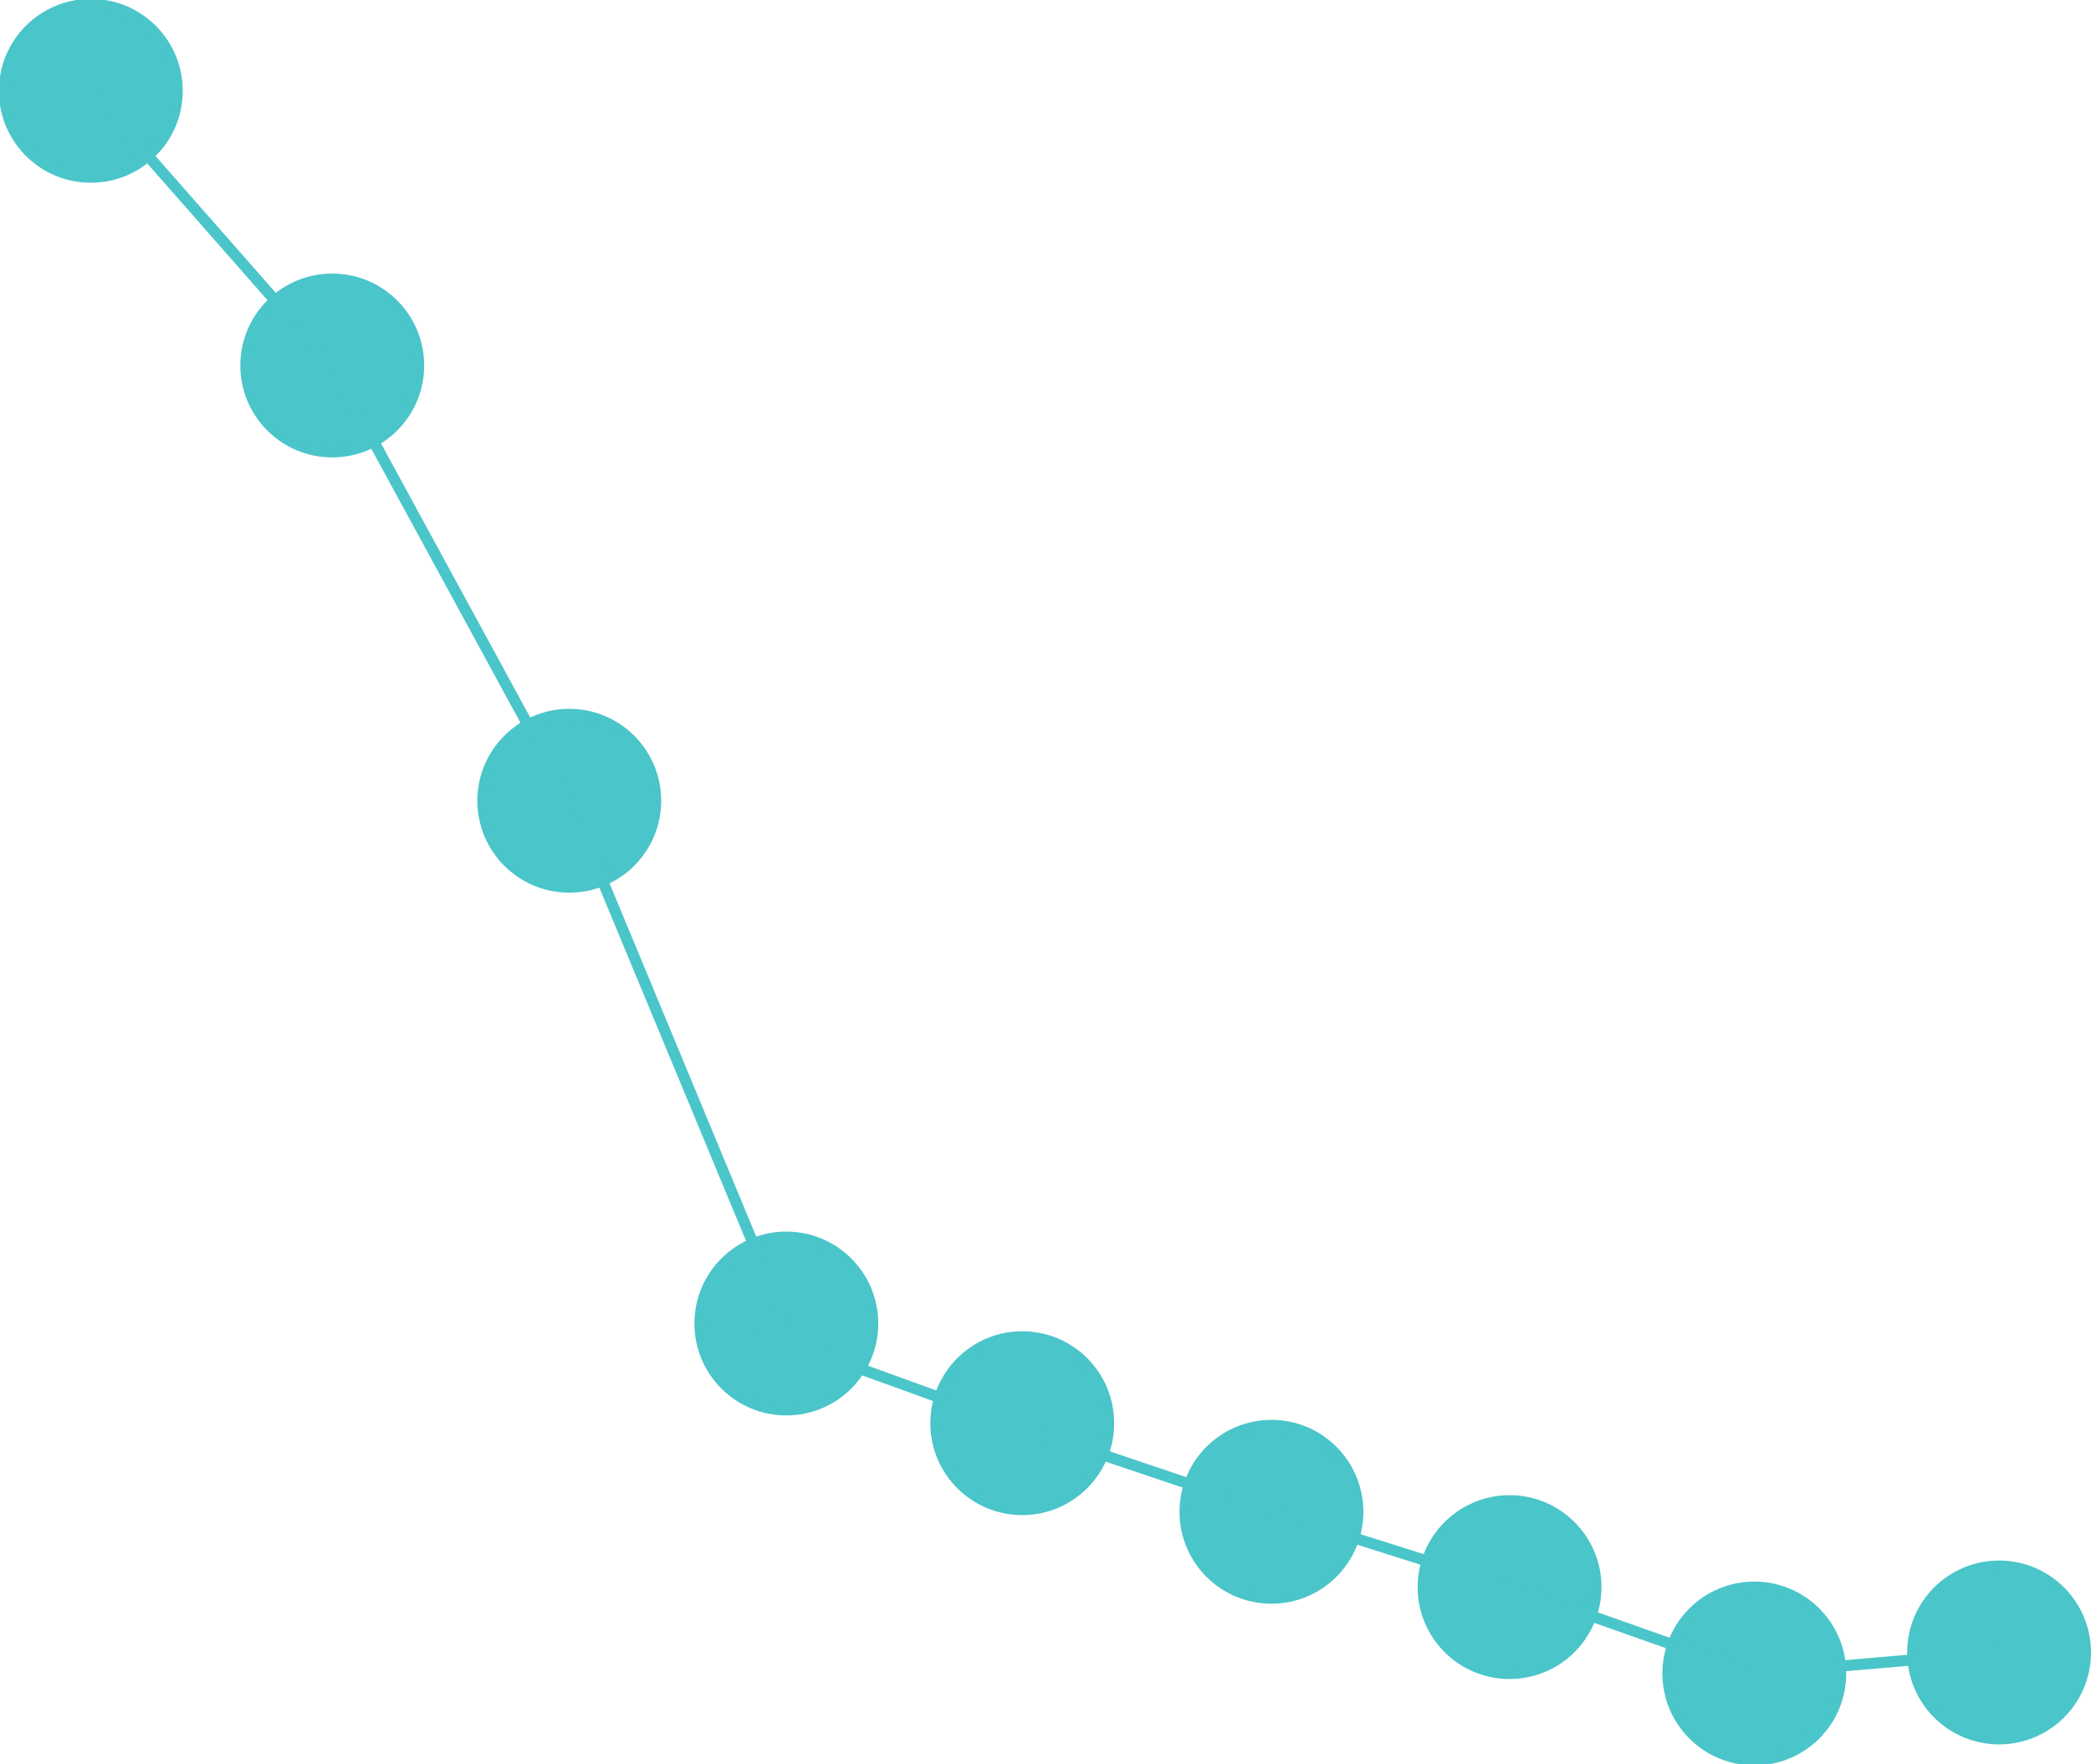 <!-- Generator: Adobe Illustrator 21.0.0, SVG Export Plug-In  -->
<svg version="1.1"
	 xmlns="http://www.w3.org/2000/svg" xmlns:xlink="http://www.w3.org/1999/xlink" xmlns:a="http://ns.adobe.com/AdobeSVGViewerExtensions/3.0/"
	 x="0px" y="0px" width="188.8px" height="159.3px" viewBox="0 0 188.8 159.3" enable-background="new 0 0 188.8 159.3"
	 xml:space="preserve">
<defs>
</defs>
<circle fill="#4AC5CA" stroke="#4AC5CA" stroke-miterlimit="10" cx="8.2" cy="8.2" r="7.8"/>
<circle fill="#4AC5CA" stroke="#4AC5CA" stroke-miterlimit="10" cx="30" cy="33" r="7.8"/>
<circle fill="#4AC5CA" stroke="#4AC5CA" stroke-miterlimit="10" cx="51.4" cy="72.3" r="7.8"/>
<circle fill="#4AC5CA" stroke="#4AC5CA" stroke-miterlimit="10" cx="71" cy="119.5" r="7.8"/>
<circle fill="#4AC5CA" stroke="#4AC5CA" stroke-miterlimit="10" cx="92.3" cy="128.5" r="7.8"/>
<circle fill="#4AC5CA" stroke="#4AC5CA" stroke-miterlimit="10" cx="114.8" cy="136.5" r="7.8"/>
<circle fill="#4AC5CA" stroke="#4AC5CA" stroke-miterlimit="10" cx="136.3" cy="143.3" r="7.8"/>
<circle fill="#4AC5CA" stroke="#4AC5CA" stroke-miterlimit="10" cx="158.4" cy="151.1" r="7.8"/>
<circle fill="#4AC5CA" stroke="#4AC5CA" stroke-miterlimit="10" cx="180.5" cy="149.2" r="7.8"/>
<line fill="#4AC5CA" stroke="#4AC5CA" stroke-miterlimit="10" x1="8.2" y1="8.2" x2="30" y2="33"/>
<line fill="#4AC5CA" stroke="#4AC5CA" stroke-miterlimit="10" x1="51.4" y1="72.3" x2="30" y2="33"/>
<line fill="#4AC5CA" stroke="#4AC5CA" stroke-miterlimit="10" x1="71" y1="119.5" x2="51.4" y2="72.3"/>
<line fill="#4AC5CA" stroke="#4AC5CA" stroke-miterlimit="10" x1="92.9" y1="129.1" x2="68.3" y2="120.2"/>
<line fill="#4AC5CA" stroke="#4AC5CA" stroke-miterlimit="10" x1="114.8" y1="136.5" x2="92.9" y2="129.1"/>
<line fill="#4AC5CA" stroke="#4AC5CA" stroke-miterlimit="10" x1="136.3" y1="143.3" x2="114.8" y2="136.5"/>
<line fill="#4AC5CA" stroke="#4AC5CA" stroke-miterlimit="10" x1="158.4" y1="151.1" x2="136.3" y2="143.3"/>
<line fill="#4AC5CA" stroke="#4AC5CA" stroke-miterlimit="10" x1="180.5" y1="149.2" x2="158.4" y2="151.1"/>
</svg>
